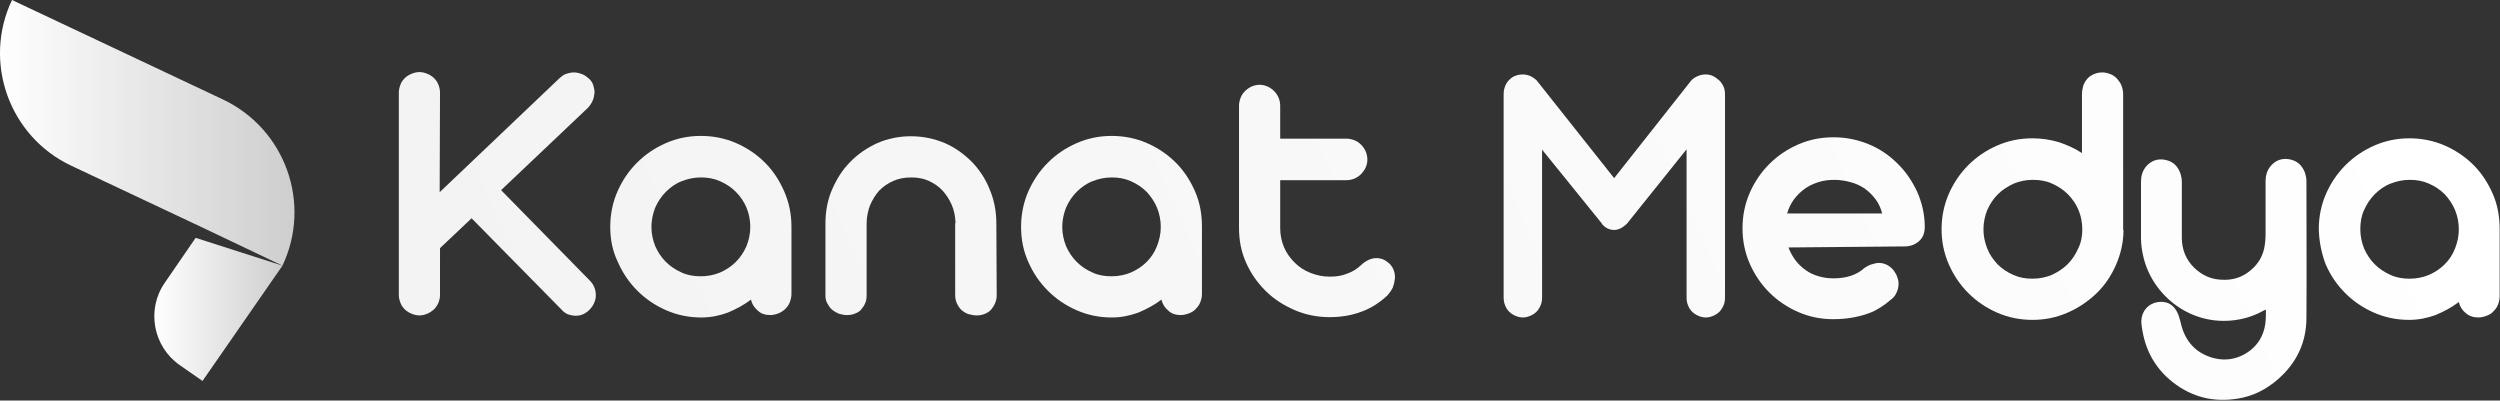 <?xml version="1.0" encoding="utf-8"?>
<!-- Generator: Adobe Illustrator 28.0.0, SVG Export Plug-In . SVG Version: 6.00 Build 0)  -->
<svg version="1.1" id="katman_2_00000081606087324120345990000009871643583705896839_"
	 xmlns="http://www.w3.org/2000/svg" xmlns:xlink="http://www.w3.org/1999/xlink" x="0px" y="0px" viewBox="0 0 728.4 116.7"
	 style="enable-background:new 0 0 728.4 116.7;" xml:space="preserve">
<rect x="0" y="0" width="728.4" height="116.7" fill="#333333" stroke="none"/>
<style type="text/css">
	.st0{fill:url(#SVGID_1_);}
	.st1{fill:url(#SVGID_00000108995151211671000920000013258894713449001885_);}
	.st2{fill:url(#SVGID_00000045615913262700276360000005587732770361293734_);}
	.st3{fill:url(#SVGID_00000011029728051425076160000001990713914763340423_);}
	.st4{fill:url(#SVGID_00000053544467622174470740000008193123698345074342_);}
	.st5{fill:url(#SVGID_00000148628421279844020360000008352632878317448635_);}
	.st6{fill:url(#SVGID_00000005261990453196162830000011932343281742925970_);}
	.st7{fill:url(#SVGID_00000024719580837017452410000010035040154122648705_);}
	.st8{fill:url(#SVGID_00000111910486566098108300000016899943995623959938_);}
	.st9{fill:url(#SVGID_00000158744728142205205550000008113589409871313070_);}
	.st10{fill:url(#SVGID_00000111907931243542396160000004805154209727017105_);}
	.st11{fill:url(#SVGID_00000020387479435357580460000000552112773389678223_);}
</style>
<g id="katman_1">
	<g>
		
			<linearGradient id="SVGID_1_" gradientUnits="userSpaceOnUse" x1="44.995" y1="27.263" x2="82.34" y2="27.263" gradientTransform="matrix(1 0 0 -1 0 117.433)">
			<stop  offset="0" style="stop-color:#FFFFFF"/>
			<stop  offset="1" style="stop-color:#CECECE"/>
		</linearGradient>
		<path class="st0" d="M82.3,77.4L59,111l-6.6-4.6c-7.8-5.4-9.8-16.2-4.4-24l9-13.1L82.3,77.4L82.3,77.4z"/>
		
			<linearGradient id="SVGID_00000181084119272651375090000012345793607853575345_" gradientUnits="userSpaceOnUse" x1="1.140385e-03" y1="78.758" x2="85.811" y2="78.758" gradientTransform="matrix(1 0 0 -1 0 117.433)">
			<stop  offset="0" style="stop-color:#FFFFFF"/>
			<stop  offset="1" style="stop-color:#CECECE"/>
		</linearGradient>
		<path style="fill:url(#SVGID_00000181084119272651375090000012345793607853575345_);" d="M82.3,77.4L59.2,66.4L20.8,48.3
			C2.7,39.8-5.1,18.1,3.5,0L65,29C83.1,37.6,90.9,59.2,82.3,77.4z"/>
		
			<linearGradient id="SVGID_00000054260797902510356740000013586400079554276999_" gradientUnits="userSpaceOnUse" x1="619.531" y1="272.981" x2="-1413.889" y2="-635.149" gradientTransform="matrix(1 0 0 -1 0 117.433)">
			<stop  offset="0" style="stop-color:#FFFFFF"/>
			<stop  offset="1" style="stop-color:#CECECE"/>
		</linearGradient>
		<path style="fill:url(#SVGID_00000054260797902510356740000013586400079554276999_);" d="M128.1,56l35-33.3c0.6-0.5,1.2-1,1.9-1.2
			s1.4-0.4,2.2-0.4c0.8,0,1.6,0.2,2.4,0.5c0.8,0.3,1.4,0.8,2.1,1.4c0.6,0.6,1,1.2,1.2,2s0.4,1.5,0.3,2.2s-0.2,1.5-0.6,2.3
			s-0.8,1.4-1.4,2l-25.2,23.9l25.8,26.3c0.6,0.6,1.1,1.3,1.4,2.1s0.4,1.5,0.4,2.3s-0.2,1.5-0.5,2.2s-0.8,1.4-1.4,2s-1.2,1-1.9,1.3
			c-0.7,0.3-1.4,0.4-2.1,0.4s-1.5-0.2-2.2-0.4c-0.7-0.3-1.4-0.8-1.9-1.4l-26.2-26.6l-9.2,8.7V86c0,0.8-0.2,1.6-0.5,2.3
			c-0.3,0.7-0.8,1.4-1.3,1.9c-0.6,0.5-1.2,0.9-1.9,1.2c-0.7,0.3-1.5,0.5-2.3,0.5s-1.6-0.2-2.3-0.5c-0.7-0.3-1.4-0.7-1.9-1.2
			c-0.5-0.5-1-1.1-1.3-1.9s-0.5-1.5-0.5-2.3v-59c0-0.9,0.2-1.6,0.5-2.4s0.7-1.3,1.3-1.9c0.5-0.5,1.2-0.9,1.9-1.2
			c0.7-0.3,1.5-0.5,2.3-0.5s1.6,0.2,2.3,0.5s1.4,0.7,1.9,1.2s1,1.1,1.3,1.9c0.3,0.7,0.5,1.5,0.5,2.4L128.1,56L128.1,56z"/>
		
			<linearGradient id="SVGID_00000139979632141382082600000010205275020145357218_" gradientUnits="userSpaceOnUse" x1="634.209" y1="240.115" x2="-1399.211" y2="-668.015" gradientTransform="matrix(1 0 0 -1 0 117.433)">
			<stop  offset="0" style="stop-color:#FFFFFF"/>
			<stop  offset="1" style="stop-color:#CECECE"/>
		</linearGradient>
		<path style="fill:url(#SVGID_00000139979632141382082600000010205275020145357218_);" d="M177.8,66.1c0-3.6,0.7-7.1,2.1-10.3
			c1.4-3.2,3.3-6,5.7-8.4c2.4-2.4,5.2-4.3,8.4-5.7c3.2-1.4,6.6-2.1,10.2-2.1s7.1,0.7,10.3,2.1c3.2,1.4,6,3.3,8.4,5.7
			c2.4,2.4,4.2,5.2,5.6,8.4s2.1,6.6,2.1,10.3v19.6c0,0.8-0.2,1.6-0.5,2.4s-0.8,1.4-1.3,1.9s-1.2,1-2,1.3s-1.6,0.5-2.4,0.5
			c-1.4,0-2.7-0.4-3.6-1.3c-1-0.8-1.7-1.9-2-3.2c-2.1,1.6-4.4,2.8-6.8,3.8c-2.4,0.9-5,1.4-7.7,1.4c-3.6,0-7-0.7-10.2-2.1
			c-3.2-1.4-6-3.3-8.4-5.7s-4.3-5.2-5.7-8.4C178.5,73.2,177.8,69.8,177.8,66.1L177.8,66.1z M189.8,66.1c0,2,0.4,3.8,1.1,5.6
			c0.8,1.8,1.8,3.3,3.1,4.6c1.3,1.3,2.8,2.3,4.6,3.1c1.7,0.8,3.6,1.1,5.6,1.1s3.9-0.4,5.6-1.1c1.8-0.8,3.3-1.8,4.6-3.1
			c1.3-1.3,2.3-2.8,3.1-4.6c0.7-1.8,1.1-3.6,1.1-5.6s-0.4-3.9-1.1-5.6s-1.8-3.3-3.1-4.6c-1.3-1.3-2.8-2.3-4.6-3.1
			c-1.8-0.8-3.6-1.1-5.6-1.1s-3.8,0.4-5.6,1.1s-3.3,1.8-4.6,3.1c-1.3,1.3-2.3,2.8-3.1,4.6C190.2,62.3,189.8,64.2,189.8,66.1z"/>
		
			<linearGradient id="SVGID_00000078734463070556980980000007672457456987184063_" gradientUnits="userSpaceOnUse" x1="644.351" y1="217.411" x2="-1389.069" y2="-690.719" gradientTransform="matrix(1 0 0 -1 0 117.433)">
			<stop  offset="0" style="stop-color:#FFFFFF"/>
			<stop  offset="1" style="stop-color:#CECECE"/>
		</linearGradient>
		<path style="fill:url(#SVGID_00000078734463070556980980000007672457456987184063_);" d="M290.4,86.1c0,0.8-0.2,1.6-0.5,2.3
			s-0.7,1.3-1.2,1.9c-0.5,0.5-1.1,0.9-1.9,1.2c-0.7,0.3-1.5,0.4-2.3,0.4s-1.6-0.2-2.4-0.4c-0.8-0.3-1.4-0.7-2-1.2
			c-0.5-0.5-1-1.2-1.3-1.9s-0.5-1.5-0.5-2.3V65.5c0-0.3,0-0.5,0.1-0.7c-0.1-1.8-0.4-3.5-1.1-5.1c-0.7-1.6-1.6-3-2.7-4.2
			c-1.1-1.2-2.5-2.1-4-2.8c-1.5-0.7-3.2-1-5.1-1s-3.6,0.3-5.2,1c-1.6,0.7-2.9,1.6-4.1,2.8c-1.1,1.2-2,2.7-2.7,4.3
			c-0.6,1.6-1,3.4-1,5.3v20.9c0,0.8-0.1,1.6-0.4,2.3c-0.3,0.7-0.7,1.3-1.2,1.9s-1.1,0.9-1.9,1.2c-0.7,0.3-1.5,0.4-2.3,0.4
			s-1.6-0.2-2.3-0.4c-0.7-0.3-1.4-0.7-2-1.2c-0.6-0.5-1-1.2-1.4-1.9s-0.5-1.5-0.5-2.3V65.2c0-3.5,0.6-6.9,1.9-9.9s3-5.8,5.3-8.1
			c2.2-2.3,4.9-4.1,7.9-5.5c3-1.3,6.3-2,9.8-2s6.8,0.7,9.9,2c3,1.3,5.6,3.2,7.9,5.5c2.2,2.3,4,5,5.2,8.1c1.3,3.1,1.9,6.4,1.9,9.9
			L290.4,86.1L290.4,86.1z"/>
		
			<linearGradient id="SVGID_00000036937085713884130460000014580573856866131102_" gradientUnits="userSpaceOnUse" x1="654.122" y1="195.528" x2="-1379.298" y2="-712.602" gradientTransform="matrix(1 0 0 -1 0 117.433)">
			<stop  offset="0" style="stop-color:#FFFFFF"/>
			<stop  offset="1" style="stop-color:#CECECE"/>
		</linearGradient>
		<path style="fill:url(#SVGID_00000036937085713884130460000014580573856866131102_);" d="M297.5,66.1c0-3.6,0.7-7.1,2.1-10.3
			s3.3-6,5.7-8.4c2.4-2.4,5.2-4.3,8.4-5.7c3.2-1.4,6.6-2.1,10.2-2.1s7.1,0.7,10.3,2.1c3.2,1.4,6,3.3,8.4,5.7
			c2.4,2.4,4.2,5.2,5.6,8.4s2,6.6,2,10.3v19.6c0,0.8-0.2,1.6-0.5,2.4s-0.8,1.4-1.3,1.9c-0.5,0.6-1.2,1-2,1.3s-1.6,0.5-2.4,0.5
			c-1.4,0-2.7-0.4-3.6-1.3c-1-0.8-1.7-1.9-2-3.2c-2.1,1.6-4.4,2.8-6.8,3.8c-2.5,0.9-5,1.4-7.7,1.4c-3.6,0-7-0.7-10.2-2.1
			c-3.2-1.4-6-3.3-8.4-5.7c-2.4-2.4-4.3-5.2-5.7-8.4C298.2,73.2,297.5,69.8,297.5,66.1L297.5,66.1z M309.5,66.1c0,2,0.4,3.8,1.1,5.6
			c0.8,1.8,1.8,3.3,3.1,4.6s2.8,2.3,4.6,3.1c1.7,0.8,3.6,1.1,5.6,1.1s3.9-0.4,5.6-1.1c1.8-0.8,3.3-1.8,4.6-3.1s2.3-2.8,3-4.6
			c0.7-1.8,1.1-3.6,1.1-5.6s-0.4-3.9-1.1-5.6s-1.8-3.3-3-4.6c-1.3-1.3-2.8-2.3-4.6-3.1c-1.8-0.8-3.6-1.1-5.6-1.1s-3.8,0.4-5.6,1.1
			s-3.3,1.8-4.6,3.1s-2.3,2.8-3.1,4.6C309.9,62.3,309.5,64.2,309.5,66.1z"/>
		
			<linearGradient id="SVGID_00000168112483103263428350000013087061490930021806_" gradientUnits="userSpaceOnUse" x1="659.352" y1="183.819" x2="-1374.068" y2="-724.311" gradientTransform="matrix(1 0 0 -1 0 117.433)">
			<stop  offset="0" style="stop-color:#FFFFFF"/>
			<stop  offset="1" style="stop-color:#CECECE"/>
		</linearGradient>
		<path style="fill:url(#SVGID_00000168112483103263428350000013087061490930021806_);" d="M373,40.4h19.3c0.9,0,1.6,0.2,2.4,0.5
			s1.4,0.8,1.9,1.3s1,1.2,1.3,1.9c0.3,0.7,0.5,1.5,0.5,2.4s-0.2,1.6-0.5,2.3c-0.3,0.7-0.8,1.3-1.3,1.9c-0.5,0.5-1.2,1-1.9,1.3
			s-1.5,0.5-2.4,0.5H373v14c0,2,0.4,3.8,1.1,5.5s1.8,3.2,3.1,4.5c1.3,1.3,2.8,2.3,4.6,3c1.8,0.7,3.6,1.1,5.6,1.1
			c1.8,0,3.4-0.2,4.9-0.8c1.5-0.5,2.9-1.3,4.2-2.5c0.6-0.6,1.3-1.1,2.1-1.5c0.8-0.4,1.6-0.6,2.4-0.6c1.4,0,2.6,0.5,3.7,1.5
			c0.7,0.6,1.1,1.3,1.4,2.1s0.4,1.7,0.3,2.5c-0.1,0.9-0.3,1.7-0.6,2.5c-0.4,0.8-0.9,1.5-1.5,2.2c-2.2,2.1-4.8,3.8-7.6,4.8
			c-2.9,1.1-6,1.6-9.3,1.6c-3.6,0-7.1-0.7-10.3-2.1s-6-3.2-8.4-5.6c-2.4-2.4-4.3-5.1-5.7-8.3S361,70,361,66.3V30.8
			c0-0.9,0.2-1.6,0.5-2.4s0.8-1.4,1.3-1.9c0.5-0.5,1.2-1,1.9-1.3s1.5-0.5,2.3-0.5s1.6,0.2,2.3,0.5s1.4,0.8,1.9,1.3s1,1.2,1.3,1.9
			s0.5,1.5,0.5,2.4L373,40.4L373,40.4z"/>
		
			<linearGradient id="SVGID_00000014606744609349704240000009364982313607892618_" gradientUnits="userSpaceOnUse" x1="673.87" y1="151.314" x2="-1359.551" y2="-756.816" gradientTransform="matrix(1 0 0 -1 0 117.433)">
			<stop  offset="0" style="stop-color:#FFFFFF"/>
			<stop  offset="1" style="stop-color:#CECECE"/>
		</linearGradient>
		<path style="fill:url(#SVGID_00000014606744609349704240000009364982313607892618_);" d="M449.3,43.6v43c0,0.8-0.1,1.6-0.4,2.3
			c-0.3,0.7-0.7,1.4-1.2,1.9c-0.5,0.5-1.1,0.9-1.8,1.2c-0.7,0.3-1.4,0.5-2.2,0.5s-1.5-0.2-2.2-0.5c-0.7-0.3-1.3-0.7-1.8-1.2
			s-0.9-1.1-1.2-1.9c-0.3-0.7-0.4-1.5-0.4-2.3v-59c0-0.9,0.1-1.6,0.4-2.4s0.7-1.4,1.2-1.9c0.5-0.5,1.1-1,1.8-1.2
			c0.7-0.3,1.4-0.4,2.2-0.4c1.5,0,2.8,0.6,4,1.7l22.6,28.5l22.5-28.5c0.5-0.5,1.1-0.9,1.8-1.2s1.4-0.5,2.1-0.5h0.4
			c0.8,0,1.5,0.2,2.1,0.5s1.2,0.8,1.8,1.3c0.5,0.5,0.9,1.1,1.2,1.8c0.3,0.7,0.4,1.5,0.4,2.3v59c0,0.8-0.1,1.6-0.4,2.3
			c-0.3,0.7-0.7,1.4-1.2,1.9c-0.5,0.5-1.1,0.9-1.8,1.2c-0.7,0.3-1.4,0.5-2.2,0.5s-1.5-0.2-2.2-0.5c-0.7-0.3-1.3-0.7-1.8-1.2
			s-0.9-1.1-1.2-1.9c-0.3-0.7-0.4-1.5-0.4-2.3V43.5L474,65.2c-0.5,0.5-1.1,0.9-1.7,1.3c-0.7,0.3-1.3,0.5-2,0.5
			c-1.4,0-2.6-0.6-3.6-1.8h0v-0.1L449.3,43.6L449.3,43.6z"/>
		
			<linearGradient id="SVGID_00000003100408424960117580000016817748691587611063_" gradientUnits="userSpaceOnUse" x1="688.181" y1="119.261" x2="-1345.239" y2="-788.859" gradientTransform="matrix(1 0 0 -1 0 117.433)">
			<stop  offset="0" style="stop-color:#FFFFFF"/>
			<stop  offset="1" style="stop-color:#CECECE"/>
		</linearGradient>
		<path style="fill:url(#SVGID_00000003100408424960117580000016817748691587611063_);" d="M521.1,72.1c0.5,1.4,1.2,2.6,2,3.7
			s1.9,2.1,3,2.9c1.1,0.8,2.4,1.4,3.8,1.8c1.4,0.4,2.8,0.6,4.3,0.6c3.8,0,6.8-1,9-3c0.7-0.5,1.5-0.9,2.2-1.1c0.7-0.2,1.4-0.4,2-0.4
			c1,0,2,0.3,2.8,0.8c0.8,0.5,1.5,1.2,2,2.1c0.4,0.6,0.6,1.2,0.8,1.9c0.2,0.7,0.2,1.4,0.1,2.1c-0.1,0.7-0.3,1.4-0.7,2.1
			c-0.3,0.7-0.9,1.3-1.6,1.8c-0.8,0.7-1.7,1.4-2.8,2.1s-2.2,1.3-3.6,1.8c-1.3,0.5-2.9,0.9-4.5,1.2c-1.7,0.3-3.6,0.5-5.7,0.5
			c-3.7,0-7.1-0.7-10.3-2.1c-3.2-1.4-6-3.3-8.4-5.7c-2.4-2.4-4.3-5.2-5.7-8.4c-1.4-3.2-2.1-6.6-2.1-10.3c0-3.6,0.7-7.1,2.1-10.3
			s3.3-6,5.7-8.4s5.2-4.3,8.4-5.7c3.2-1.4,6.6-2.1,10.3-2.1s7,0.7,10.2,2s6,3.2,8.4,5.6c2.4,2.3,4.3,5.1,5.8,8.3
			c1.4,3.2,2.2,6.6,2.2,10.2c0,1.7-0.5,3.1-1.6,4.1s-2.5,1.6-4.3,1.6L521.1,72.1L521.1,72.1z M548.4,62.2c-0.4-1.5-1-2.9-1.9-4.1
			c-0.9-1.2-1.9-2.2-3.1-3.1c-1.2-0.8-2.6-1.5-4.1-1.9c-1.5-0.4-3.1-0.7-4.8-0.7s-3.3,0.2-4.8,0.7s-2.8,1.1-4,2
			c-1.2,0.9-2.2,1.9-3.1,3.1c-0.8,1.2-1.5,2.5-1.9,4L548.4,62.2L548.4,62.2z"/>
		
			<linearGradient id="SVGID_00000128472663344927069900000008008943940100999846_" gradientUnits="userSpaceOnUse" x1="696.242" y1="101.209" x2="-1337.178" y2="-806.921" gradientTransform="matrix(1 0 0 -1 0 117.433)">
			<stop  offset="0" style="stop-color:#FFFFFF"/>
			<stop  offset="1" style="stop-color:#CECECE"/>
		</linearGradient>
		<path style="fill:url(#SVGID_00000128472663344927069900000008008943940100999846_);" d="M618.7,67c0,3.6-0.8,7-2.2,10.2
			c-1.4,3.2-3.3,6-5.7,8.3s-5.2,4.2-8.4,5.6c-3.2,1.4-6.6,2.1-10.2,2.1s-7.1-0.7-10.3-2.1c-3.2-1.4-6-3.3-8.4-5.7s-4.3-5.2-5.7-8.4
			c-1.4-3.2-2.1-6.6-2.1-10.2c0-3.6,0.7-7.1,2.1-10.3c1.4-3.2,3.3-6,5.7-8.4s5.2-4.3,8.4-5.7c3.2-1.4,6.6-2.1,10.3-2.1
			c2.7,0,5.2,0.4,7.6,1.1c2.4,0.8,4.7,1.8,6.8,3.2V27.4c0-0.9,0.2-1.7,0.4-2.5c0.3-0.8,0.7-1.4,1.2-2c0.5-0.6,1.2-1,1.9-1.3
			c0.7-0.3,1.5-0.5,2.4-0.5s1.6,0.2,2.4,0.5s1.4,0.8,1.9,1.3c0.5,0.6,1,1.2,1.3,2c0.3,0.8,0.5,1.6,0.5,2.5V67L618.7,67z M606.7,66.8
			c0-2-0.4-3.9-1.1-5.6s-1.8-3.3-3.1-4.6s-2.8-2.3-4.6-3.1c-1.7-0.8-3.6-1.1-5.6-1.1s-3.9,0.4-5.6,1.1c-1.7,0.8-3.3,1.8-4.6,3.1
			s-2.3,2.8-3.1,4.6c-0.7,1.8-1.1,3.6-1.1,5.6s0.4,3.8,1.1,5.6s1.8,3.3,3,4.6c1.3,1.3,2.8,2.3,4.6,3.1c1.8,0.8,3.6,1.1,5.6,1.1
			s3.9-0.4,5.6-1.1c1.7-0.8,3.3-1.8,4.6-3.1s2.3-2.8,3.1-4.6C606.4,70.6,606.7,68.7,606.7,66.8L606.7,66.8z"/>
		
			<linearGradient id="SVGID_00000142143210312433393070000001634955860423120296_" gradientUnits="userSpaceOnUse" x1="717.22" y1="54.233" x2="-1316.2" y2="-853.888" gradientTransform="matrix(1 0 0 -1 0 117.433)">
			<stop  offset="0" style="stop-color:#FFFFFF"/>
			<stop  offset="1" style="stop-color:#CECECE"/>
		</linearGradient>
		<path style="fill:url(#SVGID_00000142143210312433393070000001634955860423120296_);" d="M675.6,66.8c0-3.6,0.7-7.1,2.1-10.3
			c1.4-3.2,3.3-6,5.7-8.4c2.4-2.4,5.2-4.3,8.4-5.7c3.2-1.4,6.6-2.1,10.2-2.1s7.1,0.7,10.3,2.1s6,3.3,8.4,5.7
			c2.4,2.4,4.2,5.2,5.6,8.4s2,6.6,2,10.3v19.6c0,0.8-0.2,1.6-0.5,2.4s-0.8,1.4-1.3,1.9c-0.5,0.6-1.2,1-2,1.3
			c-0.8,0.3-1.6,0.5-2.4,0.5c-1.4,0-2.7-0.4-3.7-1.3c-1-0.8-1.7-1.9-2-3.2c-2.1,1.6-4.4,2.8-6.8,3.8c-2.5,0.9-5,1.4-7.7,1.4
			c-3.6,0-7-0.7-10.2-2.1c-3.2-1.4-6-3.3-8.4-5.7s-4.3-5.2-5.7-8.4C676.4,73.8,675.7,70.4,675.6,66.8L675.6,66.8z M687.7,66.8
			c0,2,0.4,3.8,1.1,5.6c0.8,1.8,1.8,3.3,3.1,4.6s2.8,2.3,4.6,3.1c1.7,0.8,3.6,1.1,5.6,1.1s3.9-0.4,5.6-1.1c1.8-0.8,3.3-1.8,4.6-3.1
			s2.3-2.8,3-4.6c0.7-1.8,1.1-3.6,1.1-5.6s-0.4-3.9-1.1-5.6s-1.8-3.3-3-4.6c-1.3-1.3-2.8-2.3-4.6-3.1c-1.8-0.8-3.6-1.1-5.6-1.1
			s-3.8,0.4-5.6,1.1s-3.3,1.8-4.6,3.1s-2.3,2.8-3.1,4.6C688,62.9,687.7,64.8,687.7,66.8L687.7,66.8z"/>
		
			<linearGradient id="SVGID_00000010293185745634117990000015055404335007877786_" gradientUnits="userSpaceOnUse" x1="711.352" y1="67.369" x2="-1322.068" y2="-840.761" gradientTransform="matrix(1 0 0 -1 0 117.433)">
			<stop  offset="0" style="stop-color:#FFFFFF"/>
			<stop  offset="1" style="stop-color:#CECECE"/>
		</linearGradient>
		<path style="fill:url(#SVGID_00000010293185745634117990000015055404335007877786_);" d="M660.2,90.2c-0.2,0.1-0.3,0.2-0.5,0.2
			c-3,1.7-6.2,2.7-9.7,3c-12.8,1.1-23.3-8.1-25.6-19c-0.4-1.7-0.6-3.5-0.6-5.2c0-5.4,0-10.9,0-16.3c0-1.6,0.4-3,1.4-4.3
			c1.5-1.8,3.5-2.5,5.8-2c2.3,0.5,3.7,2,4.4,4.3c0.2,0.7,0.3,1.4,0.3,2.1c0,5.4,0,10.9,0,16.3c0,3.4,1.2,6.4,3.7,8.8
			c2.2,2.1,4.8,3.3,7.9,3.4c3.2,0.2,6.1-0.7,8.5-2.8c2.3-1.9,3.7-4.4,4.1-7.5c0.1-0.9,0.2-1.8,0.2-2.7c0-5.3,0-10.5,0-15.8
			c0-1.5,0.4-2.9,1.3-4.1c1.4-1.8,3.3-2.6,5.6-2.2c2.3,0.4,3.8,1.8,4.6,4c0.2,0.7,0.4,1.5,0.4,2.2c0,13.3,0.1,26.7,0,40
			c0,7.2-2.9,13.2-8.3,17.9c-3.3,2.9-7.2,4.9-11.5,5.6c-7.1,1.2-13.5-0.3-19.2-4.8c-4.7-3.7-7.6-8.6-8.7-14.5
			c-0.2-0.9-0.3-1.9-0.4-2.8c-0.1-3.6,2.4-5.7,4.9-6c2.3-0.3,4.1,0.5,5.3,2.5c0.6,1,0.9,2.1,1.2,3.2c1,4.9,3.7,8.6,8.6,10.3
			c4.1,1.4,8.1,0.8,11.6-1.8c2.5-1.9,4-4.5,4.5-7.7C660.2,93.1,660.2,91.7,660.2,90.2L660.2,90.2z"/>
	</g>
</g>
</svg>
